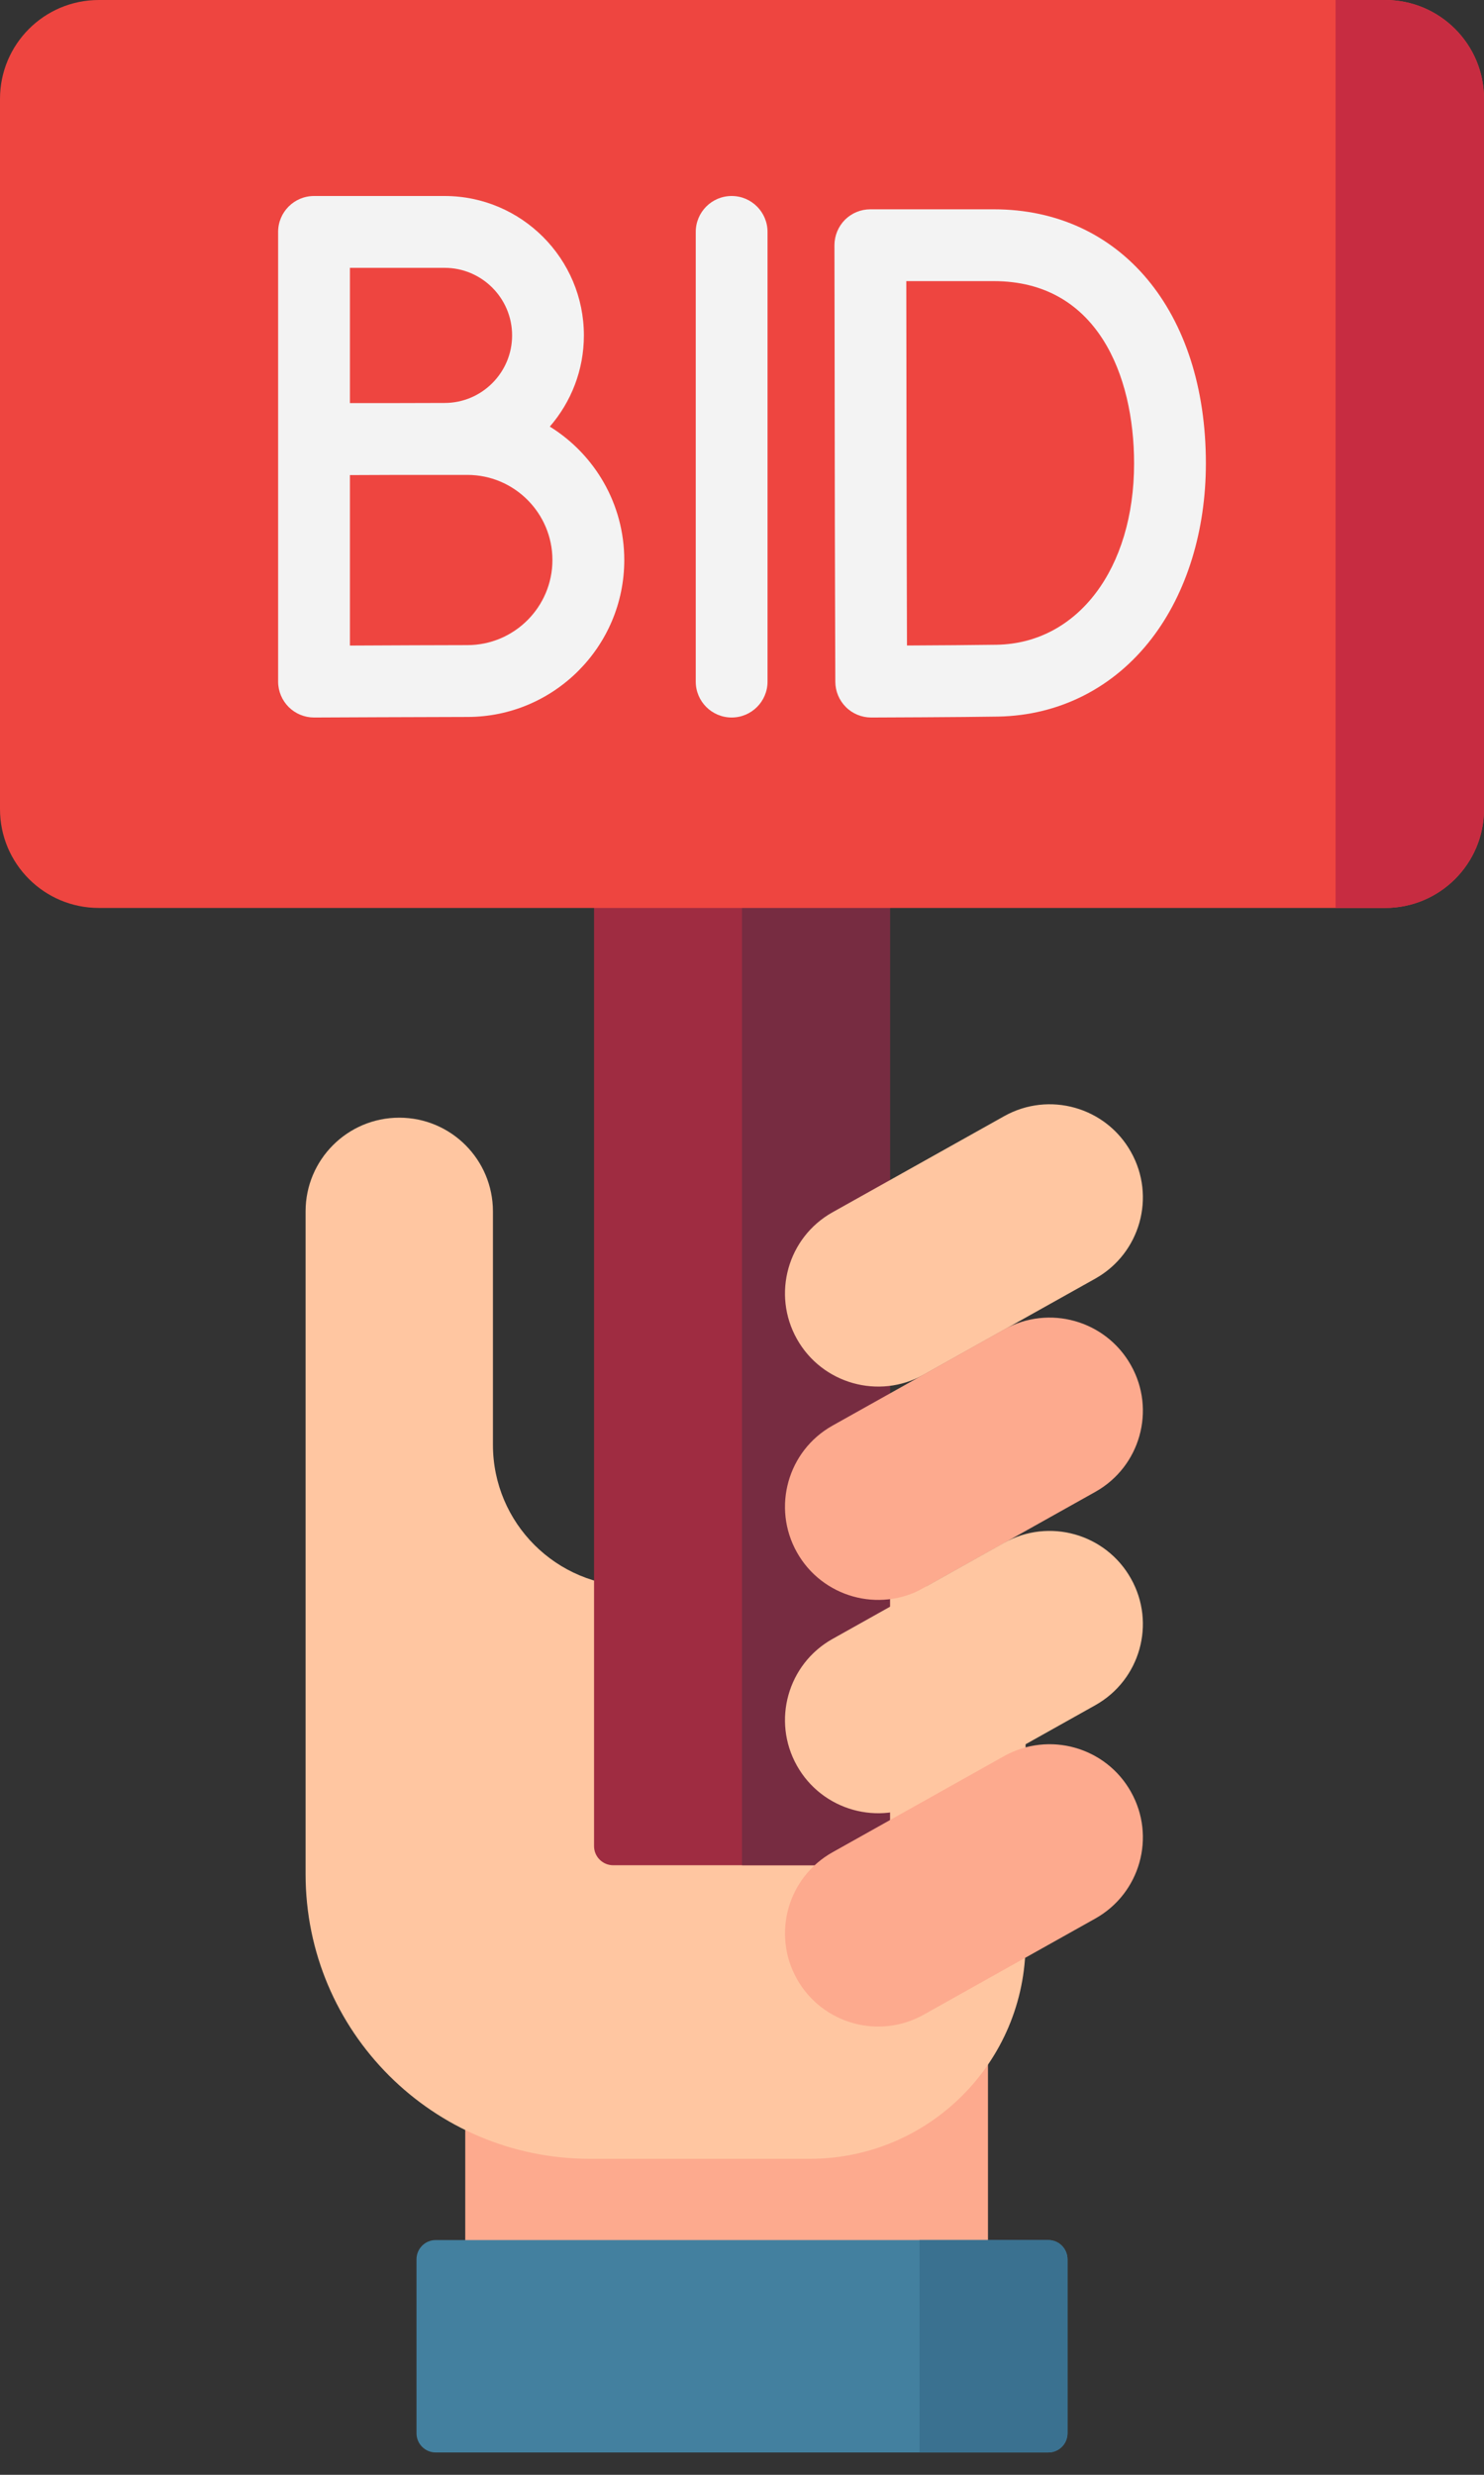 <svg width="24" height="40" viewBox="0 0 24 40" fill="none" xmlns="http://www.w3.org/2000/svg">
<rect x="0" y="0" width="24" height="40" fill="#333333" stroke="none"/>
<path d="M7.524 32.459H15.978V38.046H7.524V32.459Z" fill="#FDAA8E"/>
<path d="M16.586 25.642V31.401C16.586 33.33 15.023 34.893 13.094 34.893H9.544C7.002 34.893 4.942 32.833 4.942 30.291V19.58C4.942 18.743 5.62 18.065 6.457 18.065C7.294 18.065 7.972 18.743 7.972 19.58V23.352C7.972 24.616 8.997 25.641 10.262 25.641H16.586V25.642Z" fill="#FFC6A1"/>
<path d="M14.083 30.148H9.917C9.746 30.148 9.607 30.009 9.607 29.838V13.108H14.393V29.838C14.393 30.009 14.254 30.148 14.083 30.148Z" fill="#9F2C41"/>
<path d="M12 13.108V30.148H14.083C14.254 30.148 14.393 30.009 14.393 29.838V13.108H12Z" fill="#772C41"/>
<path d="M18.29 18.618C17.883 17.893 16.965 17.634 16.239 18.041L13.464 19.594C12.739 20 12.481 20.917 12.888 21.642C13.295 22.367 14.214 22.625 14.939 22.219L17.714 20.666C18.439 20.259 18.698 19.343 18.29 18.618Z" fill="#FFC6A1"/>
<path d="M18.29 22.066C17.883 21.341 16.965 21.082 16.239 21.488L13.464 23.042C12.739 23.448 12.481 24.365 12.888 25.09C13.295 25.815 14.214 26.073 14.939 25.667L17.714 24.113C18.439 23.707 18.698 22.79 18.29 22.066Z" fill="#FDAA8E"/>
<path d="M18.29 25.514C17.883 24.789 16.965 24.53 16.239 24.936L13.464 26.49C12.739 26.896 12.481 27.813 12.888 28.538C13.295 29.263 14.214 29.521 14.939 29.115L17.714 27.561C18.439 27.155 18.698 26.238 18.29 25.514Z" fill="#FFC6A1"/>
<path d="M18.29 28.961C17.883 28.236 16.965 27.978 16.239 28.384L13.464 29.938C12.739 30.344 12.481 31.261 12.888 31.986C13.295 32.711 14.214 32.969 14.939 32.563L17.714 31.009C18.439 30.603 18.698 29.686 18.29 28.961Z" fill="#FDAA8E"/>
<path d="M16.954 39.639H7.046C6.875 39.639 6.736 39.5 6.736 39.329V36.516C6.736 36.345 6.875 36.206 7.046 36.206H16.954C17.125 36.206 17.264 36.345 17.264 36.516V39.329C17.264 39.5 17.125 39.639 16.954 39.639Z" fill="#43809F"/>
<path d="M14.871 36.206V39.639H16.954C17.125 39.639 17.264 39.5 17.264 39.329V36.516C17.264 36.345 17.125 36.206 16.954 36.206H14.871Z" fill="#3A7190"/>
<path d="M22.402 14.675H1.598C0.715 14.675 0 13.96 0 13.078V1.598C0 0.715 0.715 0 1.598 0H22.402C23.285 0 24 0.715 24 1.598V13.078C24 13.96 23.285 14.675 22.402 14.675Z" fill="#EE4540"/>
<path d="M21.6 0V14.675H22.4C23.284 14.675 24 13.961 24 13.08V1.595C24 0.714 23.284 0 22.4 0L21.6 0Z" fill="#C72C41"/>
<path d="M11.833 3.168C11.512 3.168 11.252 3.428 11.252 3.749V11.017C11.252 11.337 11.512 11.597 11.833 11.597C12.153 11.597 12.413 11.337 12.413 11.017V3.749C12.413 3.428 12.153 3.168 11.833 3.168Z" fill="#F3F3F3"/>
<path d="M16.073 3.383H14.075C13.921 3.383 13.773 3.444 13.664 3.553C13.556 3.663 13.495 3.81 13.495 3.965C13.495 3.965 13.5 6.678 13.5 7.482C13.5 8.452 13.509 10.993 13.509 11.019C13.51 11.173 13.571 11.32 13.681 11.429C13.789 11.537 13.937 11.597 14.09 11.597H14.092C14.152 11.597 15.575 11.592 16.142 11.582C17.134 11.564 18.017 11.115 18.629 10.316C19.192 9.582 19.502 8.578 19.502 7.49C19.502 5.033 18.124 3.383 16.073 3.383ZM16.121 10.421C15.79 10.426 15.144 10.431 14.668 10.433C14.666 9.619 14.661 8.162 14.661 7.482C14.661 6.913 14.659 5.388 14.657 4.544H16.073C17.745 4.544 18.341 6.066 18.341 7.49C18.341 9.193 17.428 10.398 16.121 10.421Z" fill="#F3F3F3"/>
<path d="M8.892 6.895C9.235 6.499 9.443 5.984 9.443 5.421C9.443 4.179 8.432 3.168 7.19 3.168H5.079C4.758 3.168 4.498 3.428 4.498 3.748V11.017C4.498 11.171 4.56 11.319 4.669 11.428C4.778 11.536 4.925 11.597 5.079 11.597H5.081C5.101 11.597 7.03 11.588 7.559 11.588C8.958 11.588 10.096 10.45 10.096 9.052C10.096 8.142 9.614 7.342 8.892 6.895ZM7.19 4.329C7.792 4.329 8.282 4.819 8.282 5.421C8.282 6.023 7.792 6.513 7.19 6.513C7.035 6.513 6.743 6.514 6.425 6.515H5.659V4.329H7.19ZM7.559 10.427C7.214 10.427 6.278 10.431 5.659 10.434V7.679C5.893 7.678 6.169 7.677 6.427 7.676H7.559C8.317 7.676 8.934 8.293 8.934 9.052C8.934 9.81 8.317 10.427 7.559 10.427Z" fill="#F3F3F3"/>
</svg>
